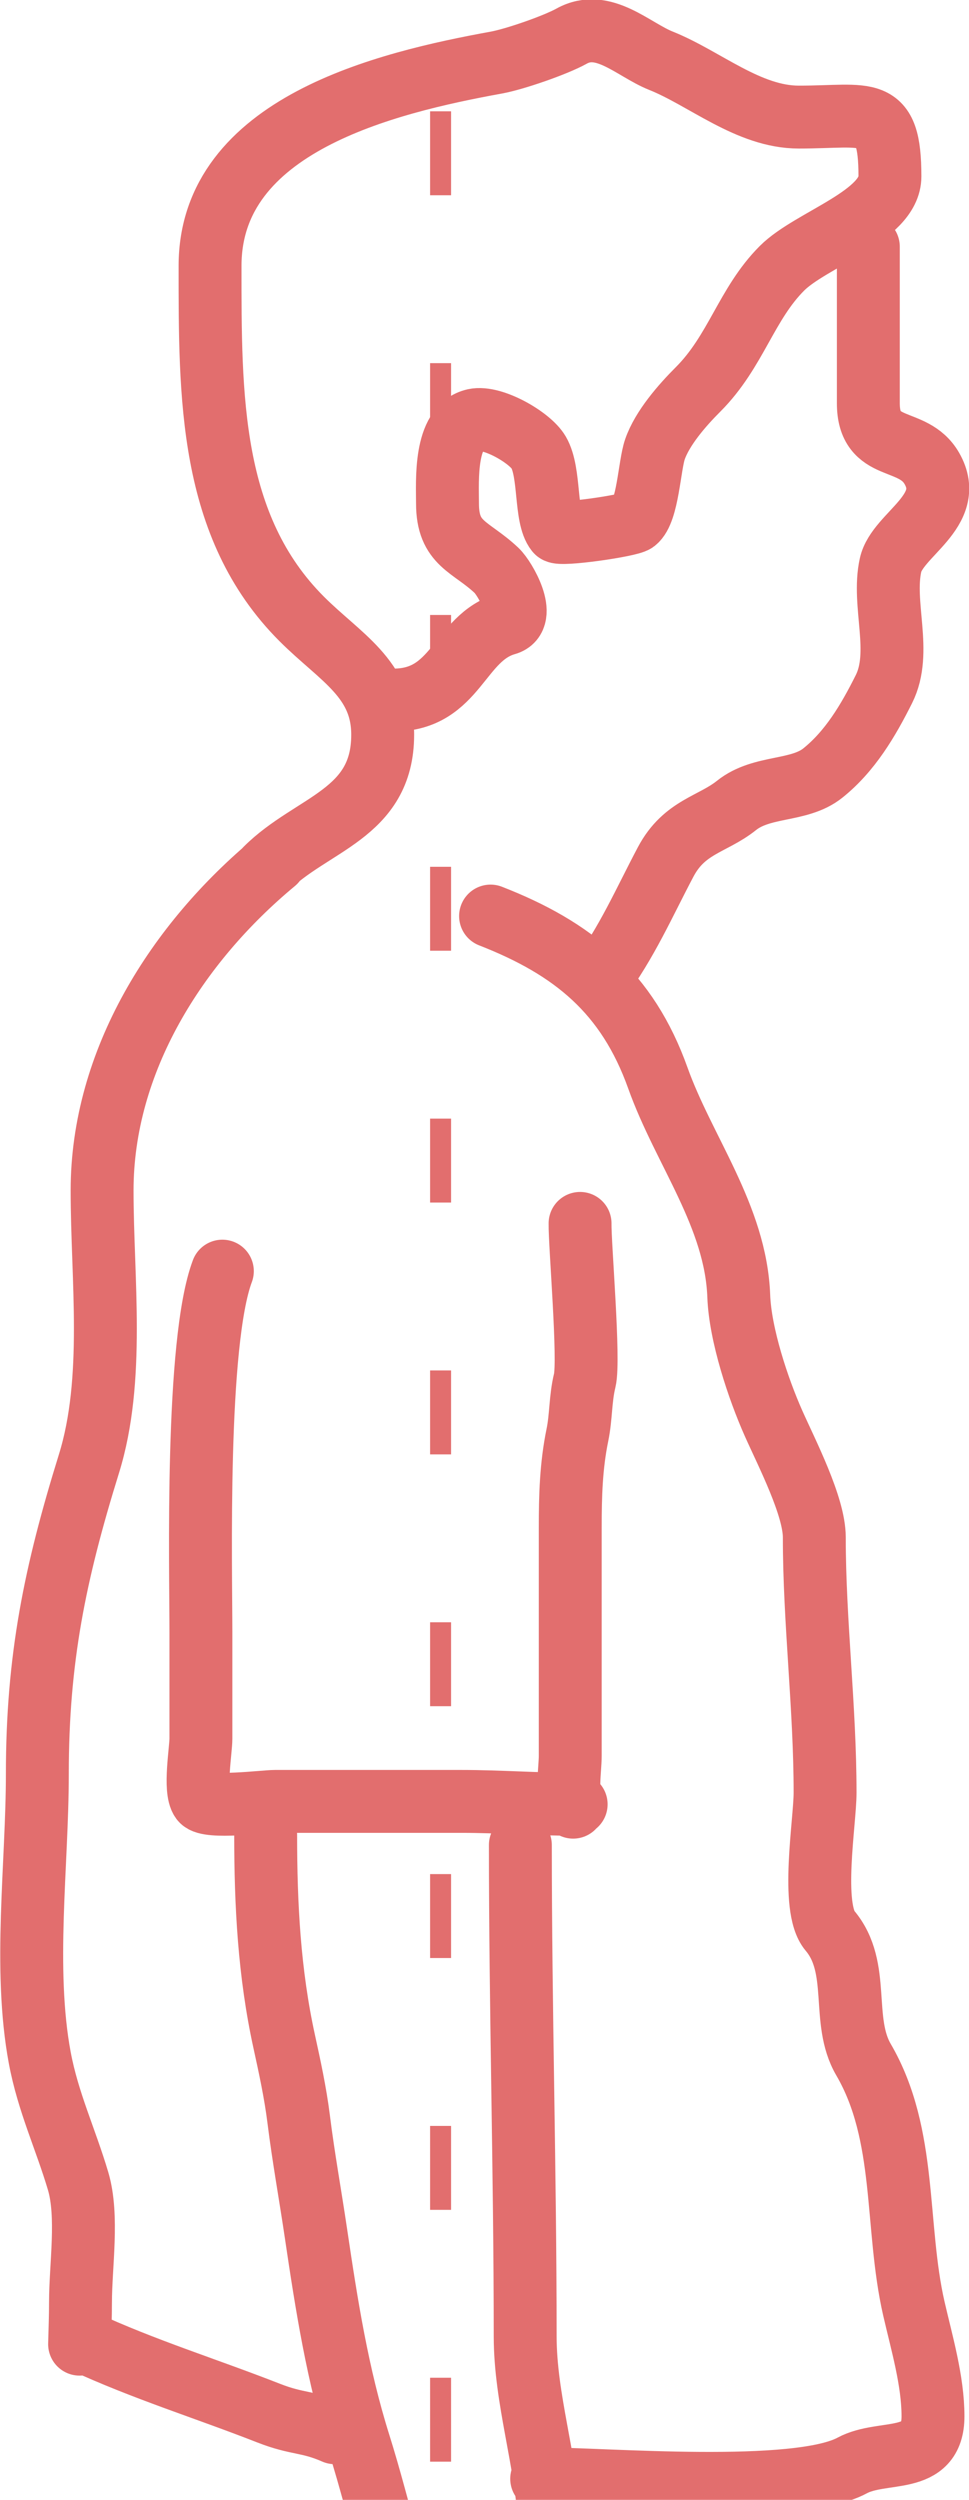 <?xml version="1.0" encoding="UTF-8" standalone="no"?>
<svg
   xmlns:dc="http://purl.org/dc/elements/1.1/"
   xmlns:cc="http://creativecommons.org/ns#"
   xmlns:rdf="http://www.w3.org/1999/02/22-rdf-syntax-ns#"
   xmlns:svg="http://www.w3.org/2000/svg"
   xmlns="http://www.w3.org/2000/svg"
   xmlns:sodipodi="http://sodipodi.sourceforge.net/DTD/sodipodi-0.dtd"
   xmlns:inkscape="http://www.inkscape.org/namespaces/inkscape"
   width="20.32"
   height="52.414"
   viewBox="0 0 20.32 52.414"
   version="1.1"
   id="svg15"
   sodipodi:docname="upright.svg"
   inkscape:version="0.92.5 (2060ec1f9f, 2020-04-08)"
   style="fill:none">
  <sodipodi:namedview
     pagecolor="#ffffff"
     bordercolor="#666666"
     borderopacity="1"
     objecttolerance="10"
     gridtolerance="10"
     guidetolerance="10"
     inkscape:pageopacity="0"
     inkscape:pageshadow="2"
     inkscape:window-width="775"
     inkscape:window-height="758"
     id="namedview17"
     showgrid="false"
     inkscape:zoom="3.9333333"
     inkscape:cx="11.664849"
     inkscape:cy="-23.081398"
     inkscape:window-x="0"
     inkscape:window-y="460"
     inkscape:window-maximized="0"
     inkscape:current-layer="svg15"
     fit-margin-top="-2.7755576e-17"
     fit-margin-left="0"
     fit-margin-right="0"
     fit-margin-bottom="-52" />
  <path
     style="stroke:#e26e6e;stroke-width:1.319;stroke-linecap:round;stroke-linejoin:round"
     inkscape:connector-curvature="0"
     id="path4"
     d="m 18.209,5.172 c 0,1.094 0,2.188 0,3.281 0,1.063 0.934,0.672 1.333,1.37 0.51,0.892 -0.725,1.38 -0.867,2.024 -0.183,0.825 0.251,1.823 -0.139,2.602 -0.332,0.664 -0.712,1.304 -1.282,1.76 -0.5,0.4 -1.274,0.25 -1.81,0.679 -0.501,0.401 -1.091,0.441 -1.484,1.182 -0.445,0.84 -0.819,1.704 -1.408,2.489 m -6.977,-2.338 c 0.964,-0.964 2.45,-1.143 2.45,-2.816 0,-1.181 -0.894,-1.624 -1.697,-2.427 -1.944,-1.944 -1.923,-4.671 -1.923,-7.405 0,-2.958 3.69,-3.84 6.009,-4.262 0.377,-0.069 1.228,-0.362 1.572,-0.553 0.668,-0.371 1.288,0.281 1.873,0.515 0.921,0.368 1.836,1.182 2.892,1.182 1.457,0 1.911,-0.282 1.911,1.245 0,0.829 -1.653,1.314 -2.263,1.924 -0.751,0.751 -0.963,1.742 -1.76,2.54 -0.334,0.334 -0.75,0.81 -0.905,1.257 -0.117,0.338 -0.148,1.301 -0.415,1.509 -0.117,0.091 -1.576,0.303 -1.647,0.214 -0.248,-0.31 -0.129,-1.234 -0.377,-1.659 -0.183,-0.314 -0.967,-0.763 -1.345,-0.679 -0.639,0.142 -0.566,1.28 -0.566,1.748 0,0.863 0.484,0.891 1.031,1.408 0.177,0.168 0.65,0.991 0.201,1.119 -0.995,0.284 -1.037,1.597 -2.364,1.597 m -2.49,3.393 c -2.053,1.702 -3.621,4.176 -3.621,6.89 0,1.856 0.275,3.957 -0.277,5.733 -0.711,2.292 -1.081,4.083 -1.081,6.5 0,1.889 -0.296,4.085 0.05,5.947 0.173,0.93 0.542,1.704 0.805,2.59 0.217,0.732 0.05,1.774 0.05,2.54 0,0.289 -0.011,0.583 -0.019,0.879 m 8.618,-29.943 c 1.736,0.677 2.87,1.61 3.508,3.395 0.544,1.524 1.635,2.896 1.697,4.576 0.03,0.807 0.406,1.938 0.729,2.665 0.278,0.625 0.855,1.738 0.855,2.389 0,1.77 0.226,3.56 0.226,5.356 0,0.609 -0.309,2.405 0.101,2.892 0.656,0.779 0.224,1.879 0.704,2.703 0.923,1.582 0.66,3.482 1.056,5.218 0.166,0.723 0.402,1.517 0.402,2.263 0,1.039 -1.046,0.68 -1.697,1.031 -1.159,0.624 -5.2,0.278 -6.509,0.278 m -9.641,-2.894 c 1.305,0.604 2.573,0.991 3.913,1.516 0.62,0.243 0.823,0.165 1.389,0.412 m -2.357,-24.355 c -0.563,1.5 -0.45,6.198 -0.45,7.566 v 2.237 c 0,0.241 -0.143,1.07 0.014,1.287 0.131,0.181 1.319,0.028 1.54,0.028 h 3.904 c 0.797,0 1.605,0.061 2.411,0.061 m 0.082,-12.18 c -0.008,0.436 0.202,2.868 0.098,3.293 -0.094,0.384 -0.075,0.763 -0.154,1.144 -0.133,0.648 -0.15,1.277 -0.15,1.936 v 4.791 c 0,0.288 -0.097,0.838 0.061,1.076 m -6.448,0.585 c 0,1.467 0.075,2.896 0.389,4.33 0.116,0.53 0.235,1.079 0.303,1.625 0.101,0.809 0.245,1.598 0.364,2.405 0.221,1.492 0.451,2.962 0.907,4.411 0.227,0.721 0.413,1.462 0.621,2.196 0.069,0.241 0.095,0.49 0.179,0.728 0.075,0.211 0.257,0.438 0.257,0.664 0,0.887 0.226,1.781 0.614,2.58 0.125,0.256 0.224,0.544 0.286,0.82 0.088,0.396 0.362,0.776 0.386,1.184 0.006,0.104 0.124,0.1 0.129,0.196 0.006,0.153 0.041,0.322 0.1,0.465 0.116,0.281 0.087,0.568 0.143,0.87 0.065,0.353 0.014,0.746 0.014,1.106 0,0.174 -0.09,2.504 0.129,2.452 m 0.52,-25.824 c 0,3.435 0.101,6.859 0.101,10.3 0,1.316 0.442,2.595 0.507,3.907 0.029,0.587 0.153,1.303 0.282,1.883 0.053,0.239 0.086,0.473 0.13,0.71 0.091,0.5 0.328,0.819 0.496,1.268 0.11,0.292 0.337,0.538 0.434,0.829 0.163,0.49 0.243,0.985 0.333,1.488 0.106,0.595 0.152,1.144 0.152,1.748 0,1.03 0.108,1.98 -0.586,2.751 -0.28,0.311 -0.447,0.799 -0.834,1.015 -0.294,0.163 -1.424,0.585 -1.531,0" />
  <path
     style="stroke:#e26e6e;stroke-width:0.44;stroke-dasharray:1.76, 3.52"
     inkscape:connector-curvature="0"
     id="path6"
     d="M 9.239,104.414 V 0.648" />
  <defs
     id="defs13">
    <clipPath
       id="clip0_12320_13186">
      <rect
         width="48"
         height="60"
         id="rect10"
         x="0"
         y="0"
         style="fill:#ffffff" />
    </clipPath>
  </defs>
</svg>
